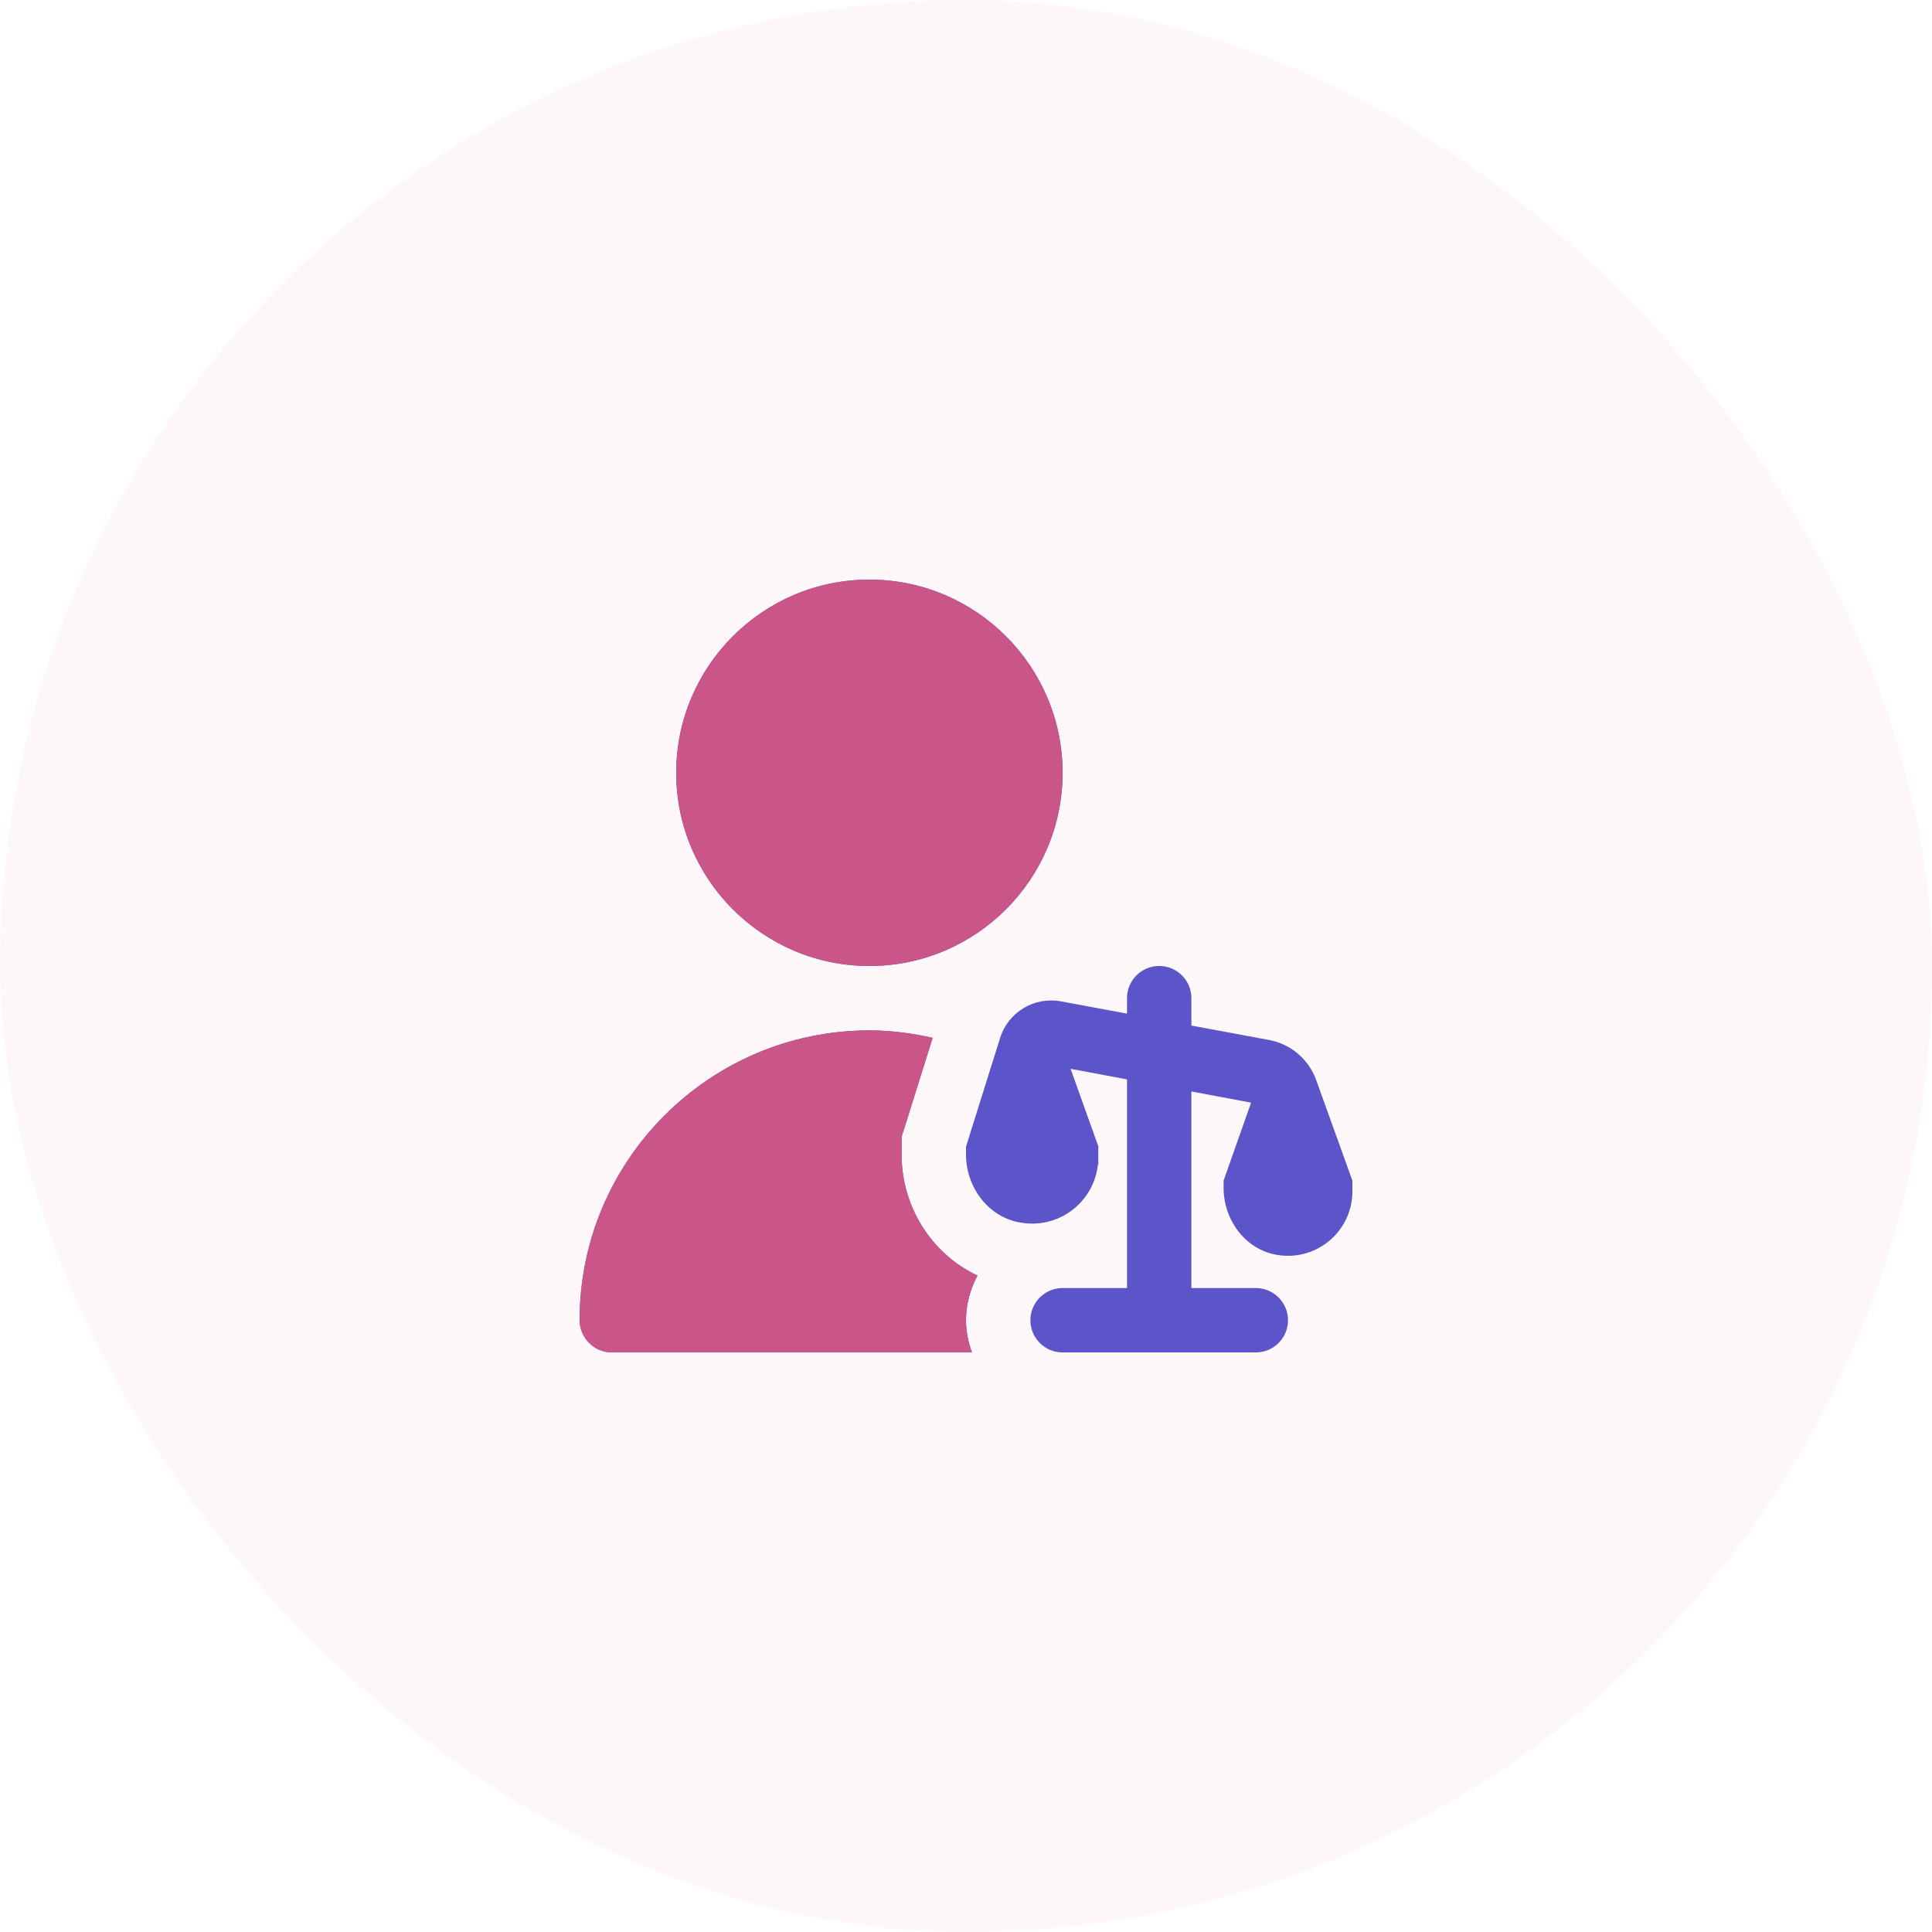 <svg width="60" height="60" viewBox="0 0 60 60" fill="none" xmlns="http://www.w3.org/2000/svg">
<rect width="60" height="60" rx="30" fill="#C95589" fill-opacity="0.05"/>
<g clip-path="url(#clip0_2005_1136)">
<path d="M42 36.664V37C42 38.214 40.918 39.176 39.665 38.973C38.681 38.813 38 37.89 38 36.894V36.664L38.854 34.244L37 33.896V40.001H39C39.552 40.001 40 40.448 40 41.001C40 41.554 39.552 42.001 39 42.001H33C32.448 42.001 32 41.554 32 41.001C32 40.448 32.448 40.001 33 40.001H35V33.521L33.248 33.193L34.109 35.599V36.174H34.096C33.967 37.336 32.87 38.206 31.63 37.957C30.66 37.763 30 36.845 30 35.856V35.612L31.06 32.233C31.311 31.432 32.121 30.945 32.946 31.098L35 31.479V30.999C35 30.446 35.448 29.999 36 29.999C36.552 29.999 37 30.446 37 30.999V31.85L39.41 32.297C40.085 32.422 40.643 32.896 40.875 33.542L41.999 36.663L42 36.664ZM27 30C30.309 30 33 27.309 33 24C33 20.691 30.309 18 27 18C23.691 18 21 20.691 21 24C21 27.309 23.691 30 27 30ZM28 35.855V35.305L28.964 32.232C28.33 32.089 27.676 32 27 32C22.043 32 18.009 36.028 18 40.983C17.999 41.54 18.443 42 19 42H30.184C30.072 41.686 30 41.352 30 41C30 40.497 30.136 40.03 30.356 39.613C28.954 38.955 28 37.505 28 35.855Z" fill="#5B55C9"/>
<path d="M27 30C30.309 30 33 27.309 33 24C33 20.691 30.309 18 27 18C23.691 18 21 20.691 21 24C21 27.309 23.691 30 27 30ZM28 35.855V35.305L28.964 32.232C28.33 32.089 27.676 32 27 32C22.043 32 18.009 36.028 18 40.983C17.999 41.54 18.443 42 19 42H30.184C30.072 41.686 30 41.352 30 41C30 40.497 30.136 40.03 30.356 39.613C28.954 38.955 28 37.505 28 35.855Z" fill="#C95589"/>
</g>
<defs>
<clipPath id="clip0_2005_1136">
<rect width="24" height="24" fill="white" transform="translate(18 18)"/>
</clipPath>
</defs>
</svg>
